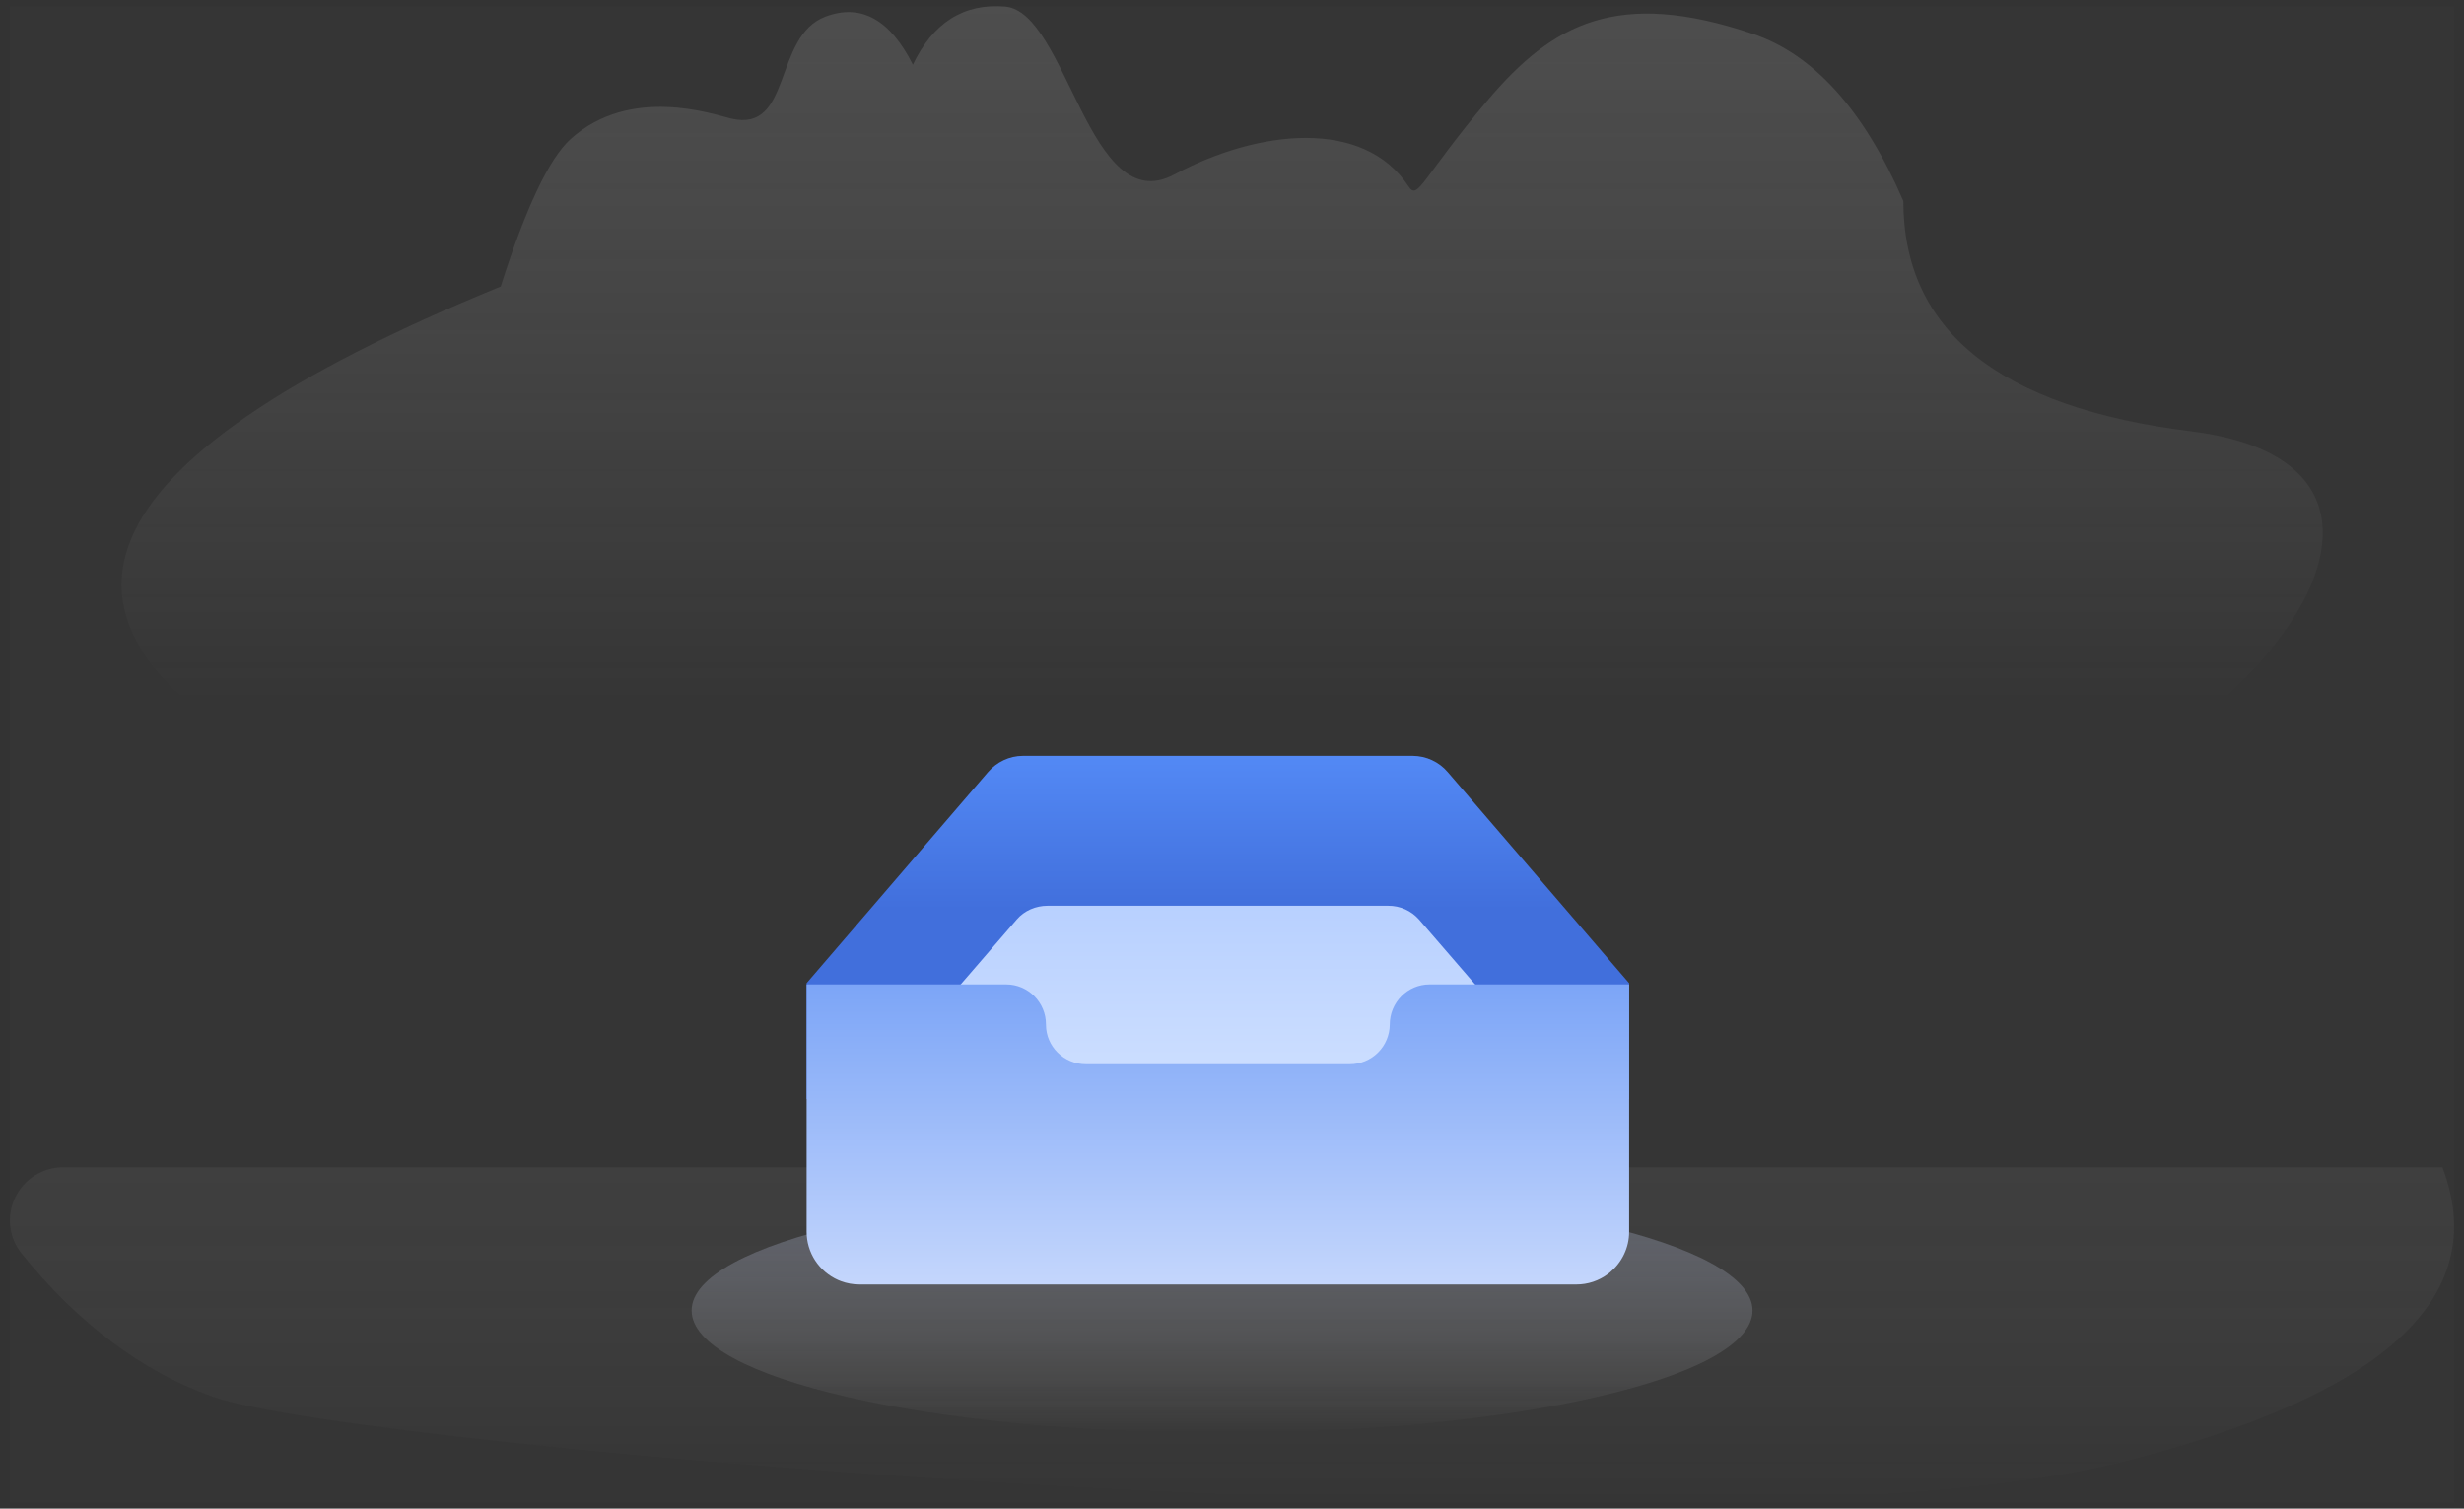<svg width="98" height="60" viewBox="0 0 98 60" fill="none" xmlns="http://www.w3.org/2000/svg">
<rect x="0" y="0" width="98" height="60" fill="#333333" stroke="none"/>
<rect width="97.208" height="59.507" transform="translate(0.396 0.246)" fill="white" fill-opacity="0.01"/>
<path opacity="0.8" fill-rule="evenodd" clip-rule="evenodd" d="M19.914 11.395C20.914 8.251 21.844 6.293 22.703 5.522C25.083 3.386 28.374 4.548 29.073 4.715C31.531 5.301 30.732 1.442 32.84 0.657C34.245 0.134 35.401 0.773 36.308 2.574C37.111 0.894 38.334 0.125 39.978 0.262C42.445 0.47 43.308 8.758 46.697 6.944C50.087 5.129 54.243 4.714 56.019 7.411C56.402 7.994 56.549 7.089 59.159 3.998C61.769 0.907 64.371 -0.455 69.71 1.345C72.137 2.162 74.134 4.379 75.701 7.993C75.701 13.151 79.515 16.205 87.143 17.153C98.585 18.574 89.704 30.813 75.701 34.397C61.697 37.982 29.458 39.917 11.962 30.86C0.299 24.824 2.949 18.335 19.913 11.395H19.914Z" fill="url(#paint0_linear_1063_33473)"/>
<path d="M48.605 56.98C60.257 56.98 69.703 54.805 69.703 52.121C69.703 49.438 60.257 47.263 48.605 47.263C36.953 47.263 27.508 49.438 27.508 52.121C27.508 54.805 36.953 56.98 48.605 56.98Z" fill="url(#paint1_linear_1063_33473)"/>
<path opacity="0.675" fill-rule="evenodd" clip-rule="evenodd" d="M84.225 58.184C68.361 62.142 14.215 57.614 8.452 55.547C5.647 54.539 3.118 52.646 0.867 49.865C0.615 49.554 0.457 49.178 0.411 48.782C0.364 48.385 0.431 47.983 0.605 47.623C0.778 47.263 1.05 46.958 1.39 46.745C1.73 46.533 2.123 46.42 2.524 46.42H97.142C99.106 51.623 94.8 55.544 84.225 58.184Z" fill="url(#paint2_linear_1063_33473)"/>
<path d="M64.795 39.101L57.58 30.707C57.409 30.506 57.197 30.345 56.958 30.234C56.719 30.122 56.459 30.064 56.195 30.062H40.681C40.149 30.062 39.643 30.305 39.296 30.707L32.081 39.101V43.709H64.795V39.101Z" fill="url(#paint3_linear_1063_33473)"/>
<path d="M62.751 43.878L56.436 36.567C56.283 36.395 56.095 36.257 55.884 36.163C55.673 36.069 55.444 36.021 55.213 36.023H41.663C41.198 36.023 40.743 36.215 40.441 36.567L34.126 43.878V47.894H62.751V43.878Z" fill="url(#paint4_linear_1063_33473)"/>
<path d="M64.795 48.989C64.795 49.629 64.505 50.204 64.049 50.59L63.956 50.665C63.594 50.938 63.151 51.086 62.697 51.085H34.18C33.922 51.085 33.675 51.038 33.448 50.953L33.335 50.908C32.962 50.743 32.645 50.474 32.422 50.133C32.2 49.792 32.081 49.395 32.081 48.989V39.151H40.018C40.895 39.151 41.601 39.869 41.601 40.739V40.751C41.601 41.622 42.316 42.325 43.193 42.325H53.683C54.105 42.325 54.509 42.158 54.807 41.862C55.105 41.566 55.273 41.164 55.275 40.745C55.275 39.87 55.982 39.151 56.858 39.151H64.796L64.795 48.989Z" fill="url(#paint5_linear_1063_33473)"/>
<defs>
<linearGradient id="paint0_linear_1063_33473" x1="50.664" y1="27.959" x2="50.664" y2="-6.304" gradientUnits="userSpaceOnUse">
<stop stop-color="#DEDEDE" stop-opacity="0"/>
<stop offset="1" stop-color="#A9A9A9" stop-opacity="0.3"/>
</linearGradient>
<linearGradient id="paint1_linear_1063_33473" x1="46.407" y1="56.98" x2="46.407" y2="47.263" gradientUnits="userSpaceOnUse">
<stop stop-color="white" stop-opacity="0"/>
<stop offset="1" stop-color="#96A1C5" stop-opacity="0.373"/>
</linearGradient>
<linearGradient id="paint2_linear_1063_33473" x1="49" y1="59.754" x2="49" y2="43.797" gradientUnits="userSpaceOnUse">
<stop stop-color="white" stop-opacity="0"/>
<stop offset="1" stop-color="#919191" stop-opacity="0.15"/>
</linearGradient>
<linearGradient id="paint3_linear_1063_33473" x1="48.438" y1="30.062" x2="48.438" y2="36.196" gradientUnits="userSpaceOnUse">
<stop stop-color="#5389F5"/>
<stop offset="1" stop-color="#416FDC"/>
</linearGradient>
<linearGradient id="paint4_linear_1063_33473" x1="52.258" y1="47.894" x2="52.258" y2="35.392" gradientUnits="userSpaceOnUse">
<stop stop-color="#DCE9FF"/>
<stop offset="1" stop-color="#B6CFFF"/>
</linearGradient>
<linearGradient id="paint5_linear_1063_33473" x1="48.438" y1="39.151" x2="48.438" y2="51.085" gradientUnits="userSpaceOnUse">
<stop stop-color="#7CA5F7"/>
<stop offset="1" stop-color="#C4D6FC"/>
</linearGradient>
</defs>
</svg>
